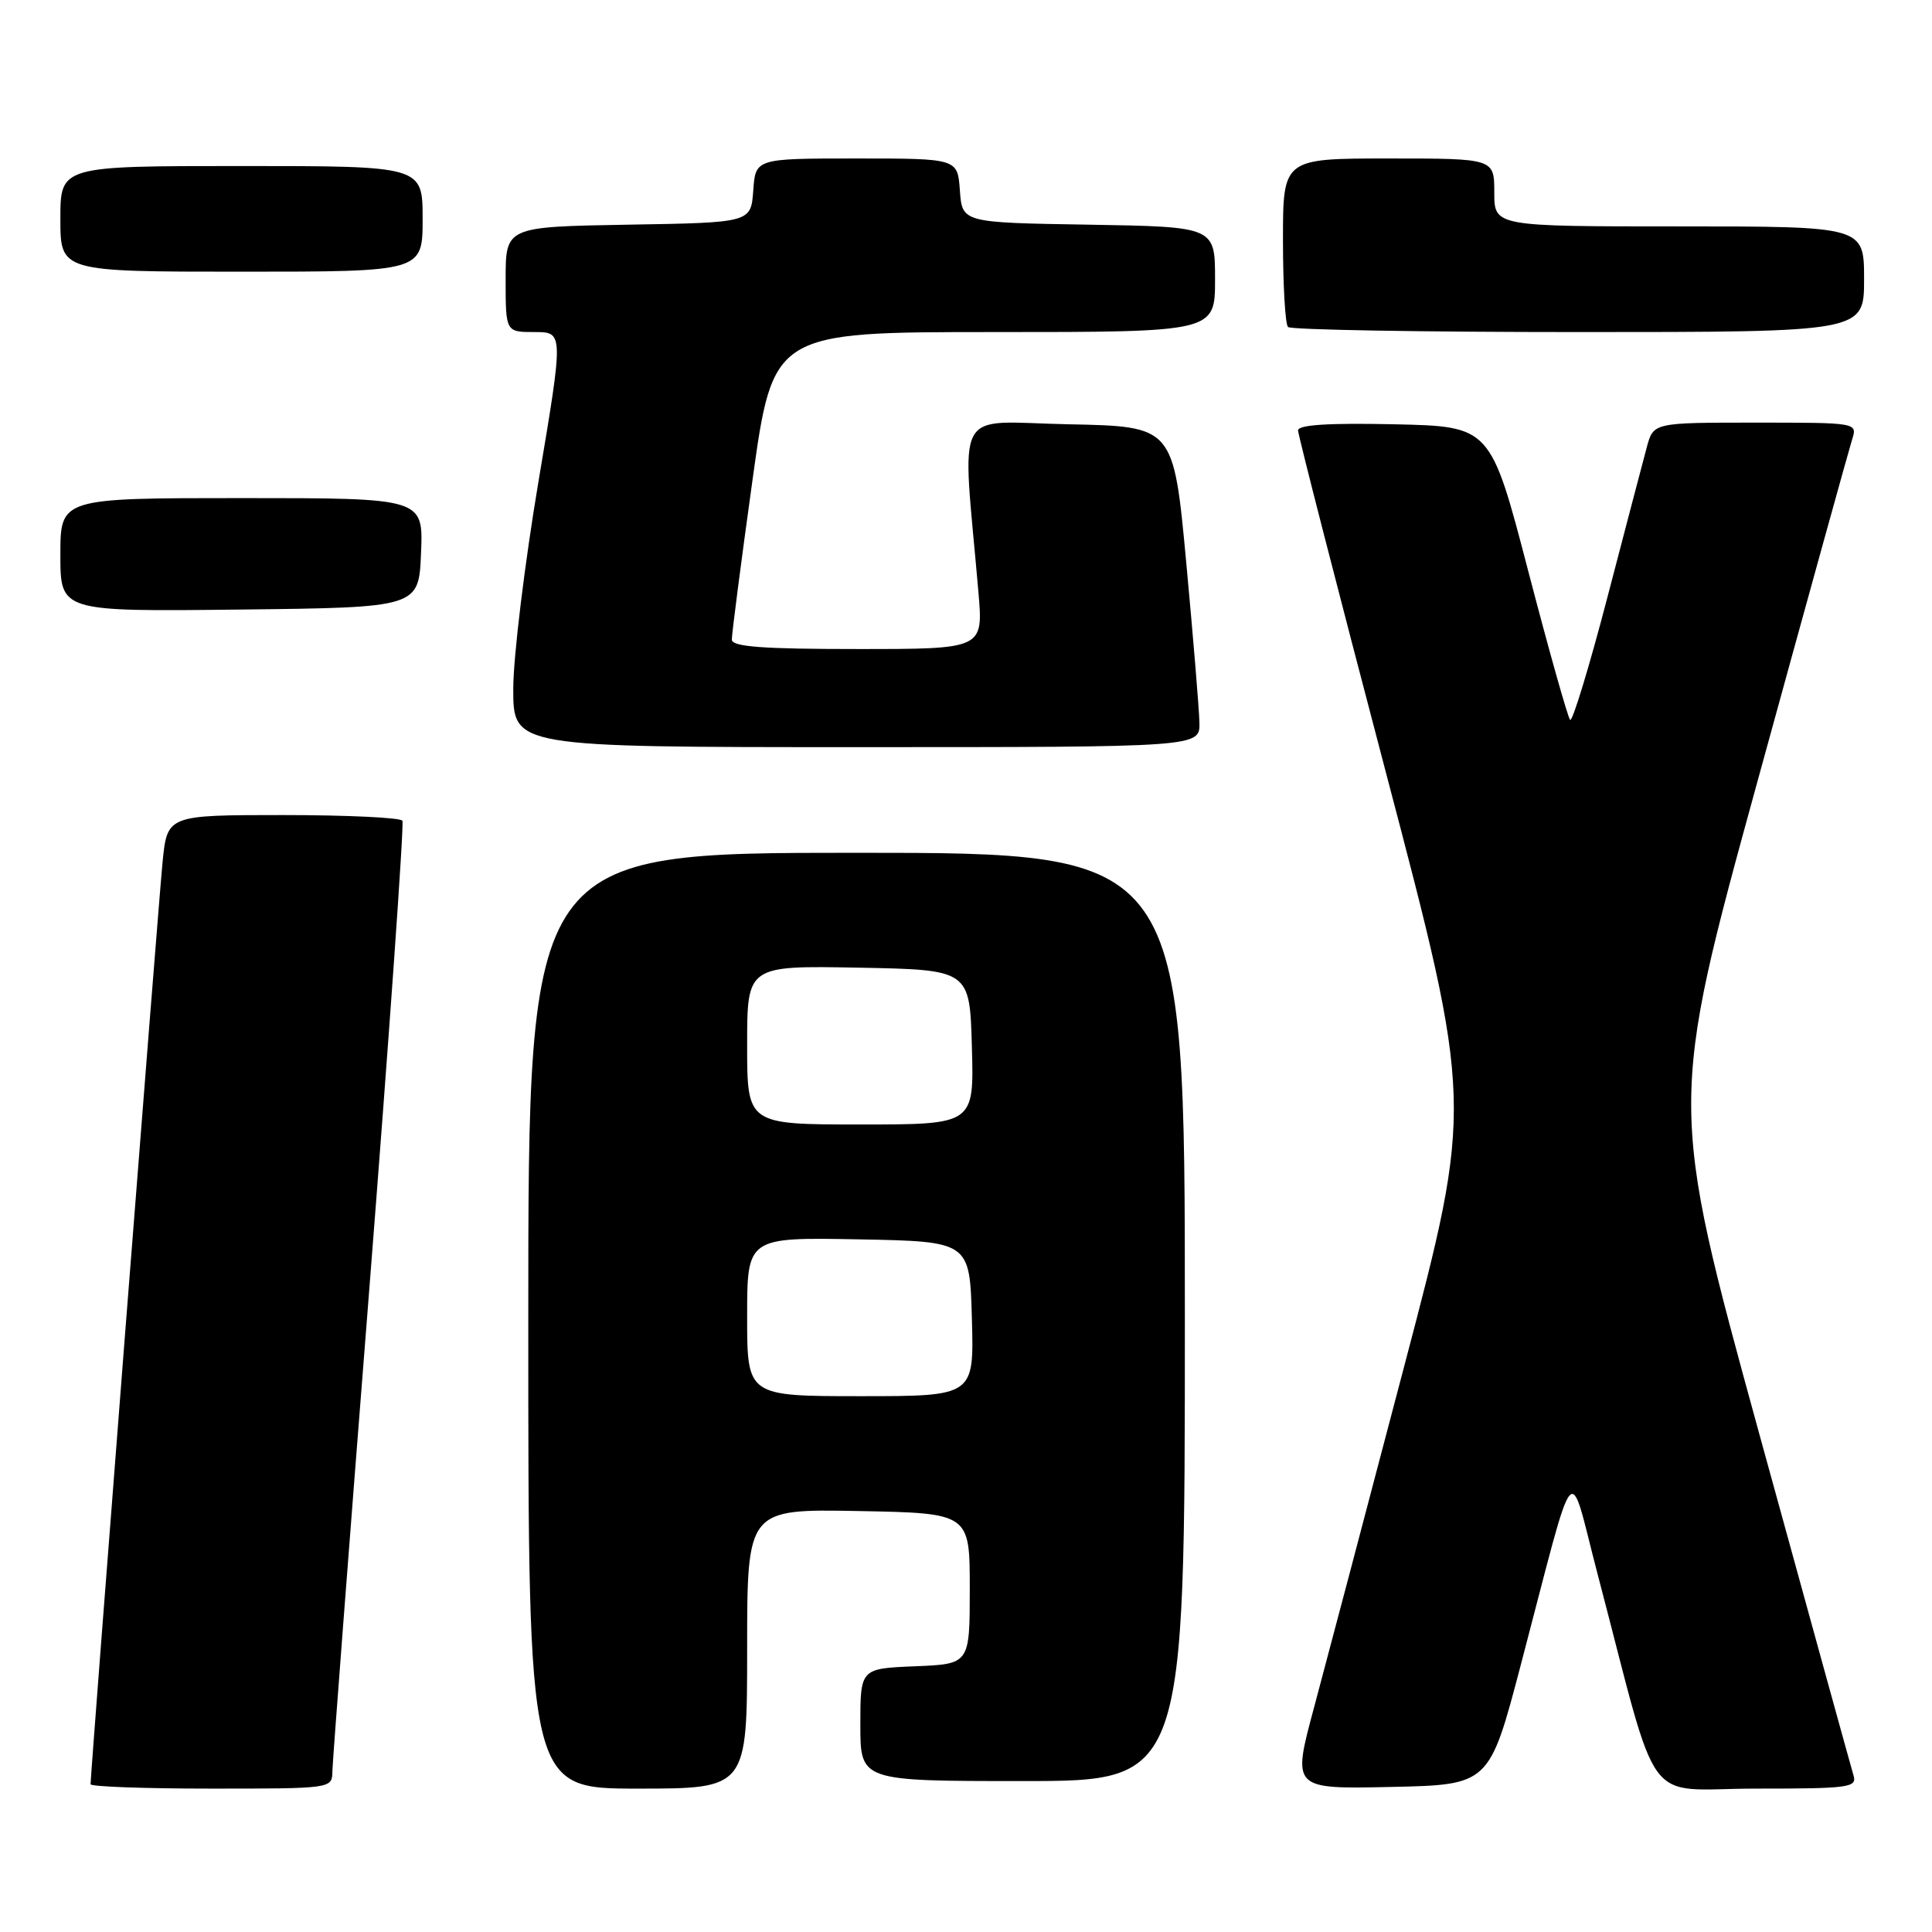 <?xml version="1.0" encoding="UTF-8" standalone="no"?>
<!DOCTYPE svg PUBLIC "-//W3C//DTD SVG 1.1//EN" "http://www.w3.org/Graphics/SVG/1.1/DTD/svg11.dtd" >
<svg xmlns="http://www.w3.org/2000/svg" xmlns:xlink="http://www.w3.org/1999/xlink" version="1.1" viewBox="0 0 256 256">
 <g >
 <path fill="currentColor"
d=" M 44.04 234.75 C 44.06 233.51 46.25 204.82 48.92 171.00 C 51.58 137.18 53.56 109.16 53.32 108.75 C 53.08 108.34 45.97 108.00 37.52 108.00 C 22.16 108.00 22.16 108.00 21.54 114.25 C 20.99 119.79 12.00 234.95 12.00 236.42 C 12.00 236.74 19.20 237.00 28.00 237.00 C 43.91 237.00 44.00 236.99 44.04 234.75 Z  M 99.00 218.47 C 99.00 199.95 99.00 199.95 113.75 200.22 C 128.50 200.50 128.50 200.50 128.50 210.50 C 128.50 220.50 128.50 220.50 121.25 220.79 C 114.00 221.09 114.00 221.09 114.00 228.54 C 114.00 236.00 114.00 236.00 135.50 236.00 C 157.00 236.00 157.00 236.00 157.00 174.50 C 157.00 113.00 157.00 113.00 113.50 113.00 C 70.00 113.00 70.00 113.00 70.00 175.00 C 70.00 237.00 70.00 237.00 84.50 237.00 C 99.00 237.00 99.00 237.00 99.00 218.47 Z  M 201.54 220.50 C 209.03 192.00 207.74 193.53 211.67 208.50 C 220.08 240.53 217.48 237.00 232.68 237.00 C 245.03 237.00 246.09 236.86 245.60 235.25 C 245.31 234.29 239.68 213.88 233.09 189.91 C 221.12 146.32 221.12 146.32 232.91 103.41 C 239.39 79.81 245.02 59.49 245.41 58.25 C 246.13 56.00 246.13 56.00 232.61 56.00 C 219.09 56.00 219.09 56.00 218.21 59.25 C 217.73 61.04 215.37 70.02 212.97 79.22 C 210.57 88.41 208.35 95.69 208.05 95.39 C 207.75 95.09 205.25 86.22 202.50 75.67 C 197.50 56.50 197.50 56.50 184.75 56.22 C 176.05 56.03 172.00 56.29 172.00 57.03 C 172.00 57.63 177.22 77.96 183.60 102.21 C 195.20 146.31 195.20 146.31 186.10 180.90 C 181.10 199.93 175.70 220.35 174.11 226.28 C 171.21 237.06 171.21 237.06 184.28 236.78 C 197.34 236.50 197.34 236.50 201.54 220.50 Z  M 158.93 95.75 C 158.89 93.96 158.10 84.40 157.18 74.50 C 155.50 56.50 155.50 56.50 141.60 56.22 C 126.06 55.91 127.47 53.28 129.65 78.50 C 130.29 86.00 130.29 86.00 113.65 86.00 C 101.01 86.00 96.99 85.70 96.97 84.75 C 96.96 84.06 98.18 74.61 99.69 63.75 C 102.43 44.00 102.43 44.00 131.71 44.00 C 161.00 44.00 161.00 44.00 161.00 37.02 C 161.00 30.05 161.00 30.05 144.25 29.77 C 127.50 29.50 127.50 29.50 127.19 25.25 C 126.89 21.00 126.89 21.00 113.50 21.00 C 100.11 21.00 100.11 21.00 99.81 25.25 C 99.50 29.50 99.50 29.50 83.25 29.77 C 67.00 30.05 67.00 30.05 67.00 37.02 C 67.00 44.00 67.00 44.00 70.84 44.00 C 74.68 44.00 74.68 44.00 71.36 63.75 C 69.53 74.61 68.02 86.99 68.01 91.25 C 68.00 99.00 68.00 99.00 113.50 99.00 C 159.00 99.00 159.00 99.00 158.93 95.75 Z  M 55.79 73.25 C 56.09 66.00 56.09 66.00 32.04 66.00 C 8.00 66.00 8.00 66.00 8.00 73.52 C 8.00 81.04 8.00 81.04 31.75 80.77 C 55.50 80.50 55.50 80.50 55.79 73.25 Z  M 247.00 37.00 C 247.00 30.00 247.00 30.00 222.50 30.00 C 198.00 30.00 198.00 30.00 198.00 25.50 C 198.00 21.00 198.00 21.00 184.00 21.00 C 170.00 21.00 170.00 21.00 170.00 31.83 C 170.00 37.79 170.30 42.97 170.67 43.33 C 171.03 43.70 188.36 44.00 209.17 44.00 C 247.00 44.00 247.00 44.00 247.00 37.00 Z  M 56.00 29.00 C 56.00 22.00 56.00 22.00 32.00 22.00 C 8.00 22.00 8.00 22.00 8.00 29.00 C 8.00 36.00 8.00 36.00 32.00 36.00 C 56.00 36.00 56.00 36.00 56.00 29.00 Z  M 99.00 174.47 C 99.00 163.95 99.00 163.95 113.75 164.22 C 128.50 164.50 128.50 164.50 128.78 174.75 C 129.07 185.00 129.07 185.00 114.03 185.00 C 99.00 185.00 99.00 185.00 99.00 174.47 Z  M 99.00 138.47 C 99.00 127.95 99.00 127.95 113.75 128.22 C 128.50 128.50 128.50 128.50 128.78 138.75 C 129.07 149.00 129.07 149.00 114.03 149.00 C 99.00 149.00 99.00 149.00 99.00 138.47 Z "/>
</g>
</svg>